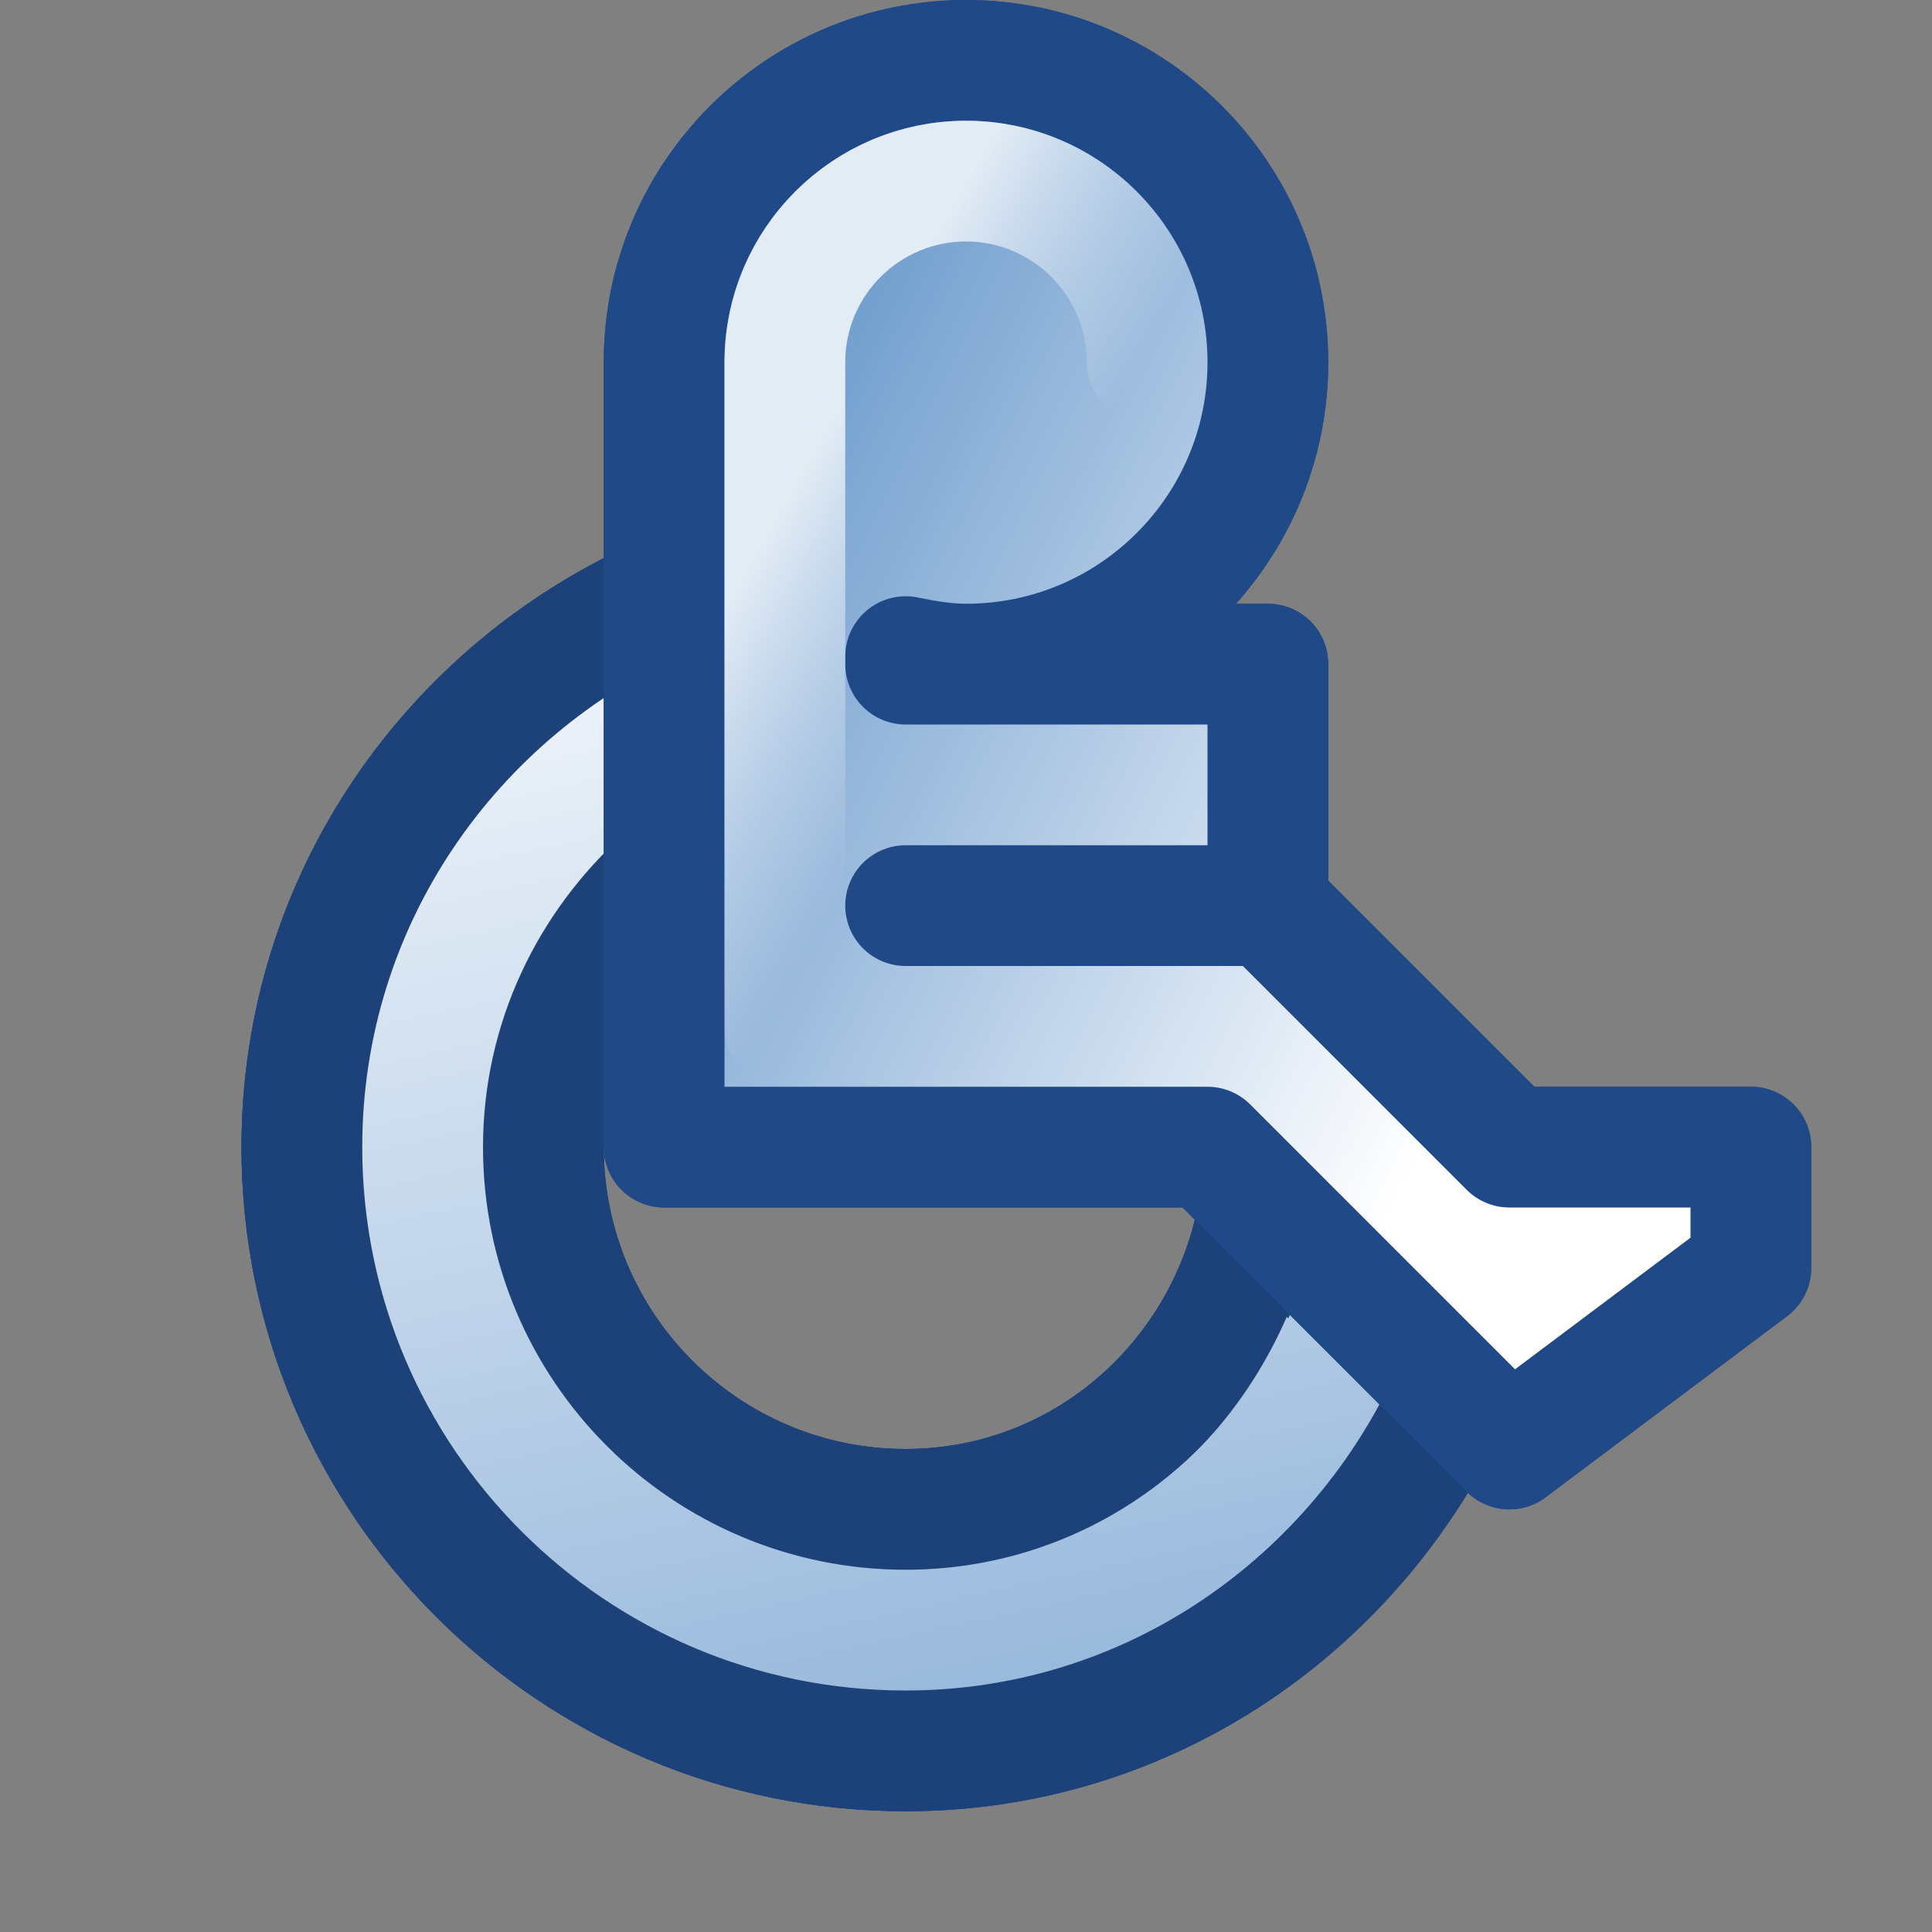 <?xml version="1.0" encoding="UTF-8" standalone="no"?>
<!-- Created with Inkscape (http://www.inkscape.org/) -->
<svg
   xmlns:dc="http://purl.org/dc/elements/1.1/"
   xmlns:cc="http://web.resource.org/cc/"
   xmlns:rdf="http://www.w3.org/1999/02/22-rdf-syntax-ns#"
   xmlns:svg="http://www.w3.org/2000/svg"
   xmlns="http://www.w3.org/2000/svg"
   xmlns:xlink="http://www.w3.org/1999/xlink"
   xmlns:sodipodi="http://sodipodi.sourceforge.net/DTD/sodipodi-0.dtd"
   xmlns:inkscape="http://www.inkscape.org/namespaces/inkscape"
   width="16"
   height="16"
   id="svg4289"
   sodipodi:version="0.32"
   inkscape:version="0.44"
   sodipodi:docbase="/home/lapo/Desktop"
   sodipodi:docname="a11y.svg"
   inkscape:export-filename="/home/andreas/project/gnome-icon-theme/22x22/categories/preferences-desktop-accessability.png"
   inkscape:export-xdpi="90"
   inkscape:export-ydpi="90"
   version="1.0">
  <rect width="100%" height="100%" fill="#808080" stroke="none"/>
  <defs
     id="defs4291">
    <linearGradient
       inkscape:collect="always"
       id="linearGradient2826">
      <stop
         style="stop-color:white;stop-opacity:1;"
         offset="0"
         id="stop2828" />
      <stop
         style="stop-color:white;stop-opacity:0;"
         offset="1"
         id="stop2830" />
    </linearGradient>
    <linearGradient
       id="linearGradient3706">
      <stop
         style="stop-color:#729fcf;stop-opacity:1;"
         offset="0"
         id="stop3708" />
      <stop
         style="stop-color:white;stop-opacity:1;"
         offset="1"
         id="stop3710" />
    </linearGradient>
    <linearGradient
       inkscape:collect="always"
       xlink:href="#linearGradient3706"
       id="linearGradient3741"
       x1="9.546"
       y1="12.631"
       x2="21.213"
       y2="8.75"
       gradientUnits="userSpaceOnUse"
       gradientTransform="translate(18,0)" />
    <linearGradient
       inkscape:collect="always"
       xlink:href="#linearGradient3706"
       id="linearGradient2808"
       x1="6.438"
       y1="19.062"
       x2="2.5"
       y2="7.875"
       gradientUnits="userSpaceOnUse" />
    <linearGradient
       inkscape:collect="always"
       xlink:href="#linearGradient3706"
       id="linearGradient2814"
       gradientUnits="userSpaceOnUse"
       gradientTransform="translate(-0.141,5.094)"
       x1="4.331"
       y1="24.853"
       x2="4.331"
       y2="5.165" />
    <linearGradient
       inkscape:collect="always"
       xlink:href="#linearGradient3706"
       id="linearGradient2818"
       gradientUnits="userSpaceOnUse"
       gradientTransform="translate(0,1)"
       x1="4.331"
       y1="24.853"
       x2="4.331"
       y2="5.165" />
    <linearGradient
       inkscape:collect="always"
       xlink:href="#linearGradient3706"
       id="linearGradient1892"
       gradientUnits="userSpaceOnUse"
       x1="7.733"
       y1="12.693"
       x2="17.463"
       y2="10.875"
       gradientTransform="translate(-2,-4)" />
    <linearGradient
       inkscape:collect="always"
       xlink:href="#linearGradient3706"
       id="linearGradient2791"
       gradientUnits="userSpaceOnUse"
       gradientTransform="translate(-2,-4)"
       x1="7.733"
       y1="12.693"
       x2="17.463"
       y2="10.875" />
    <linearGradient
       inkscape:collect="always"
       xlink:href="#linearGradient3706"
       id="linearGradient2795"
       gradientUnits="userSpaceOnUse"
       gradientTransform="translate(-2,-4)"
       x1="7.733"
       y1="12.693"
       x2="17.463"
       y2="10.875" />
    <linearGradient
       inkscape:collect="always"
       xlink:href="#linearGradient3706"
       id="linearGradient2809"
       x1="6.25"
       y1="17.656"
       x2="3.031"
       y2="3"
       gradientUnits="userSpaceOnUse"
       gradientTransform="translate(0,1)" />
    <linearGradient
       inkscape:collect="always"
       xlink:href="#linearGradient3706"
       id="linearGradient2817"
       gradientUnits="userSpaceOnUse"
       gradientTransform="translate(0,1)"
       x1="6.25"
       y1="17.656"
       x2="3.031"
       y2="3" />
    <linearGradient
       inkscape:collect="always"
       xlink:href="#linearGradient3706"
       id="linearGradient2821"
       gradientUnits="userSpaceOnUse"
       gradientTransform="translate(0,1)"
       x1="6.25"
       y1="17.656"
       x2="3.031"
       y2="3" />
    <linearGradient
       inkscape:collect="always"
       xlink:href="#linearGradient2826"
       id="linearGradient2832"
       x1="7.504"
       y1="2.361"
       x2="9.239"
       y2="3.336"
       gradientUnits="userSpaceOnUse" />
    <linearGradient
       inkscape:collect="always"
       xlink:href="#linearGradient3706"
       id="linearGradient2836"
       gradientUnits="userSpaceOnUse"
       gradientTransform="translate(-2,-4)"
       x1="8.308"
       y1="8.009"
       x2="14.9"
       y2="11.361" />
  </defs>
  <sodipodi:namedview
     id="base"
     pagecolor="#ffffff"
     bordercolor="#666666"
     borderopacity="1.0"
     inkscape:pageopacity="0.0"
     inkscape:pageshadow="2"
     inkscape:zoom="1"
     inkscape:cx="9.0351659"
     inkscape:cy="5.7831595"
     inkscape:current-layer="layer1"
     showgrid="false"
     inkscape:grid-bbox="true"
     inkscape:document-units="px"
     showguides="true"
     inkscape:guide-bbox="true"
     inkscape:window-width="1036"
     inkscape:window-height="731"
     inkscape:window-x="0"
     inkscape:window-y="242"
     width="16px"
     height="16px"
     gridspacingx="0.5px"
     gridspacingy="0.5px"
     gridempspacing="2"
     inkscape:grid-points="true"
     showborder="false"
     inkscape:showpageshadow="false" />
  <g
     id="layer1"
     inkscape:label="Layer 1"
     inkscape:groupmode="layer">
    <path
       style="opacity:1;fill:url(#linearGradient2809);fill-opacity:1;stroke:#204a87;stroke-width:1;stroke-linecap:round;stroke-linejoin:round;stroke-miterlimit:4;stroke-dasharray:none;stroke-dashoffset:0;stroke-opacity:1"
       d="M 5.5,4.938 C 3.741,5.712 2.5,7.455 2.5,9.5 C 2.5,12.26 4.74,14.5 7.5,14.5 C 9.529,14.5 11.248,13.27 12.031,11.531 L 10.438,9.938 C 10.22,11.38 9.003,12.5 7.5,12.5 C 5.844,12.5 4.5,11.156 4.5,9.5 C 4.5,8.616 4.891,7.83 5.5,7.281 L 5.5,5.5 L 5.5,4.938 z "
       id="path2834"
       sodipodi:nodetypes="cssccssccc" />
    <path
       style="opacity:1;fill:url(#linearGradient2809);fill-opacity:1;stroke:#204a87;stroke-width:1;stroke-linecap:round;stroke-linejoin:round;stroke-miterlimit:4;stroke-dasharray:none;stroke-dashoffset:0;stroke-opacity:1"
       d="M 5.5,4.938 C 3.741,5.712 2.5,7.455 2.5,9.5 C 2.5,12.26 4.74,14.5 7.5,14.5 C 9.529,14.5 11.248,13.27 12.031,11.531 L 10.438,9.938 C 10.22,11.38 9.003,12.5 7.5,12.5 C 5.844,12.5 4.5,11.156 4.5,9.5 C 4.5,8.616 4.891,7.83 5.5,7.281 L 5.5,5.5 L 5.5,4.938 z "
       id="path1897"
       sodipodi:nodetypes="cssccssccc" />
    <path
       style="opacity:1;fill:url(#linearGradient1892);fill-opacity:1;stroke:#204a87;stroke-width:1;stroke-linecap:round;stroke-linejoin:round;stroke-miterlimit:4;stroke-dasharray:none;stroke-dashoffset:0;stroke-opacity:1"
       d="M 8,0.5 C 6.62,0.5 5.5,1.62 5.5,3 L 5.5,5.5 L 5.5,7.5 L 5.5,7.5 L 5.5,9.5 L 7.5,9.5 L 10,9.5 L 12.5,12 L 14.5,10.5 L 14.5,9.5 L 12.5,9.5 L 10.5,7.5 L 7.5,7.5 L 7.5,7.5 L 10.5,7.5 L 10.5,5.5 L 7.5,5.5 L 7.5,5.438 C 7.663,5.471 7.827,5.5 8,5.5 C 9.38,5.5 10.5,4.38 10.5,3 C 10.5,1.62 9.38,0.5 8,0.5 z "
       id="path2791"
       sodipodi:nodetypes="cscccccccccccccccccssc" />
    <path
       style="opacity:1;fill:url(#linearGradient2809);fill-opacity:1;stroke:#1c4279;stroke-width:1;stroke-linecap:round;stroke-linejoin:round;stroke-miterlimit:4;stroke-dasharray:none;stroke-dashoffset:0;stroke-opacity:1"
       d="M 5.5,4.938 C 3.741,5.712 2.5,7.455 2.5,9.5 C 2.5,12.26 4.74,14.5 7.5,14.5 C 9.529,14.5 11.248,13.27 12.031,11.531 L 10.438,9.938 C 10.22,11.38 9.003,12.5 7.5,12.5 C 5.844,12.5 4.5,11.156 4.5,9.5 C 4.5,8.616 4.891,7.83 5.5,7.281 L 5.5,5.5 L 5.5,4.938 z "
       id="path2811"
       sodipodi:nodetypes="cssccssccc" />
    <path
       style="opacity:1;fill:url(#linearGradient2836);fill-opacity:1;stroke:#204a87;stroke-width:1;stroke-linecap:round;stroke-linejoin:round;stroke-miterlimit:4;stroke-dasharray:none;stroke-dashoffset:0;stroke-opacity:1"
       d="M 8,0.5 C 6.62,0.5 5.5,1.62 5.5,3 L 5.5,5.5 L 5.5,7.5 L 5.5,7.5 L 5.5,9.5 L 7.5,9.5 L 10,9.5 L 12.5,12 L 14.5,10.5 L 14.5,9.5 L 12.5,9.5 L 10.5,7.5 L 7.5,7.5 L 7.5,7.5 L 10.5,7.5 L 10.5,5.5 L 7.5,5.5 L 7.5,5.438 C 7.663,5.471 7.827,5.5 8,5.5 C 9.38,5.5 10.5,4.38 10.5,3 C 10.5,1.62 9.38,0.5 8,0.5 z "
       id="path2813"
       sodipodi:nodetypes="cscccccccccccccccccssc" />
    <path
       sodipodi:type="inkscape:offset"
       inkscape:radius="-0.53883255"
       inkscape:original="M 5.5 4.9375 C 3.7406519 5.7121063 2.5 7.4553622 2.5 9.5 C 2.5 12.26 4.74 14.5 7.5 14.5 C 9.5293459 14.5 11.247857 13.269532 12.03125 11.53125 L 10.4375 9.9375 C 10.219942 11.380006 9.0028767 12.5 7.5 12.5 C 5.844 12.5 4.5 11.156 4.5 9.5 C 4.5 8.6159882 4.8909975 7.8304517 5.5 7.28125 L 5.5 5.5 L 5.5 4.9375 z "
       style="opacity:1;fill:url(#linearGradient2821);fill-opacity:1;stroke:none;stroke-width:1;stroke-linecap:round;stroke-linejoin:round;stroke-miterlimit:4;stroke-dasharray:none;stroke-dashoffset:0;stroke-opacity:1"
       id="path2819"
       d="M 4.969,5.875 C 3.811,6.678 3.031,7.984 3.031,9.5 C 3.031,11.968 5.032,13.969 7.5,13.969 C 9.189,13.969 10.588,12.984 11.344,11.594 L 10.656,10.906 C 10.114,12.15 8.943,13.031 7.5,13.031 C 5.552,13.031 3.969,11.448 3.969,9.5 C 3.969,8.555 4.366,7.725 4.969,7.094 L 4.969,5.875 z " />
    <path
       style="fill:none;fill-opacity:1.0;stroke:url(#linearGradient2832);stroke-width:1;stroke-linecap:round;stroke-linejoin:round;stroke-miterlimit:4;stroke-dashoffset:0;stroke-opacity:1;opacity:0.8"
       d="M 6.5,8.5 L 6.5,3 C 6.5,2.172 7.172,1.5 8,1.5 C 8.828,1.5 9.5,2.172 9.5,3"
       id="path2823"
       sodipodi:nodetypes="ccsc" />
  </g>
</svg>
